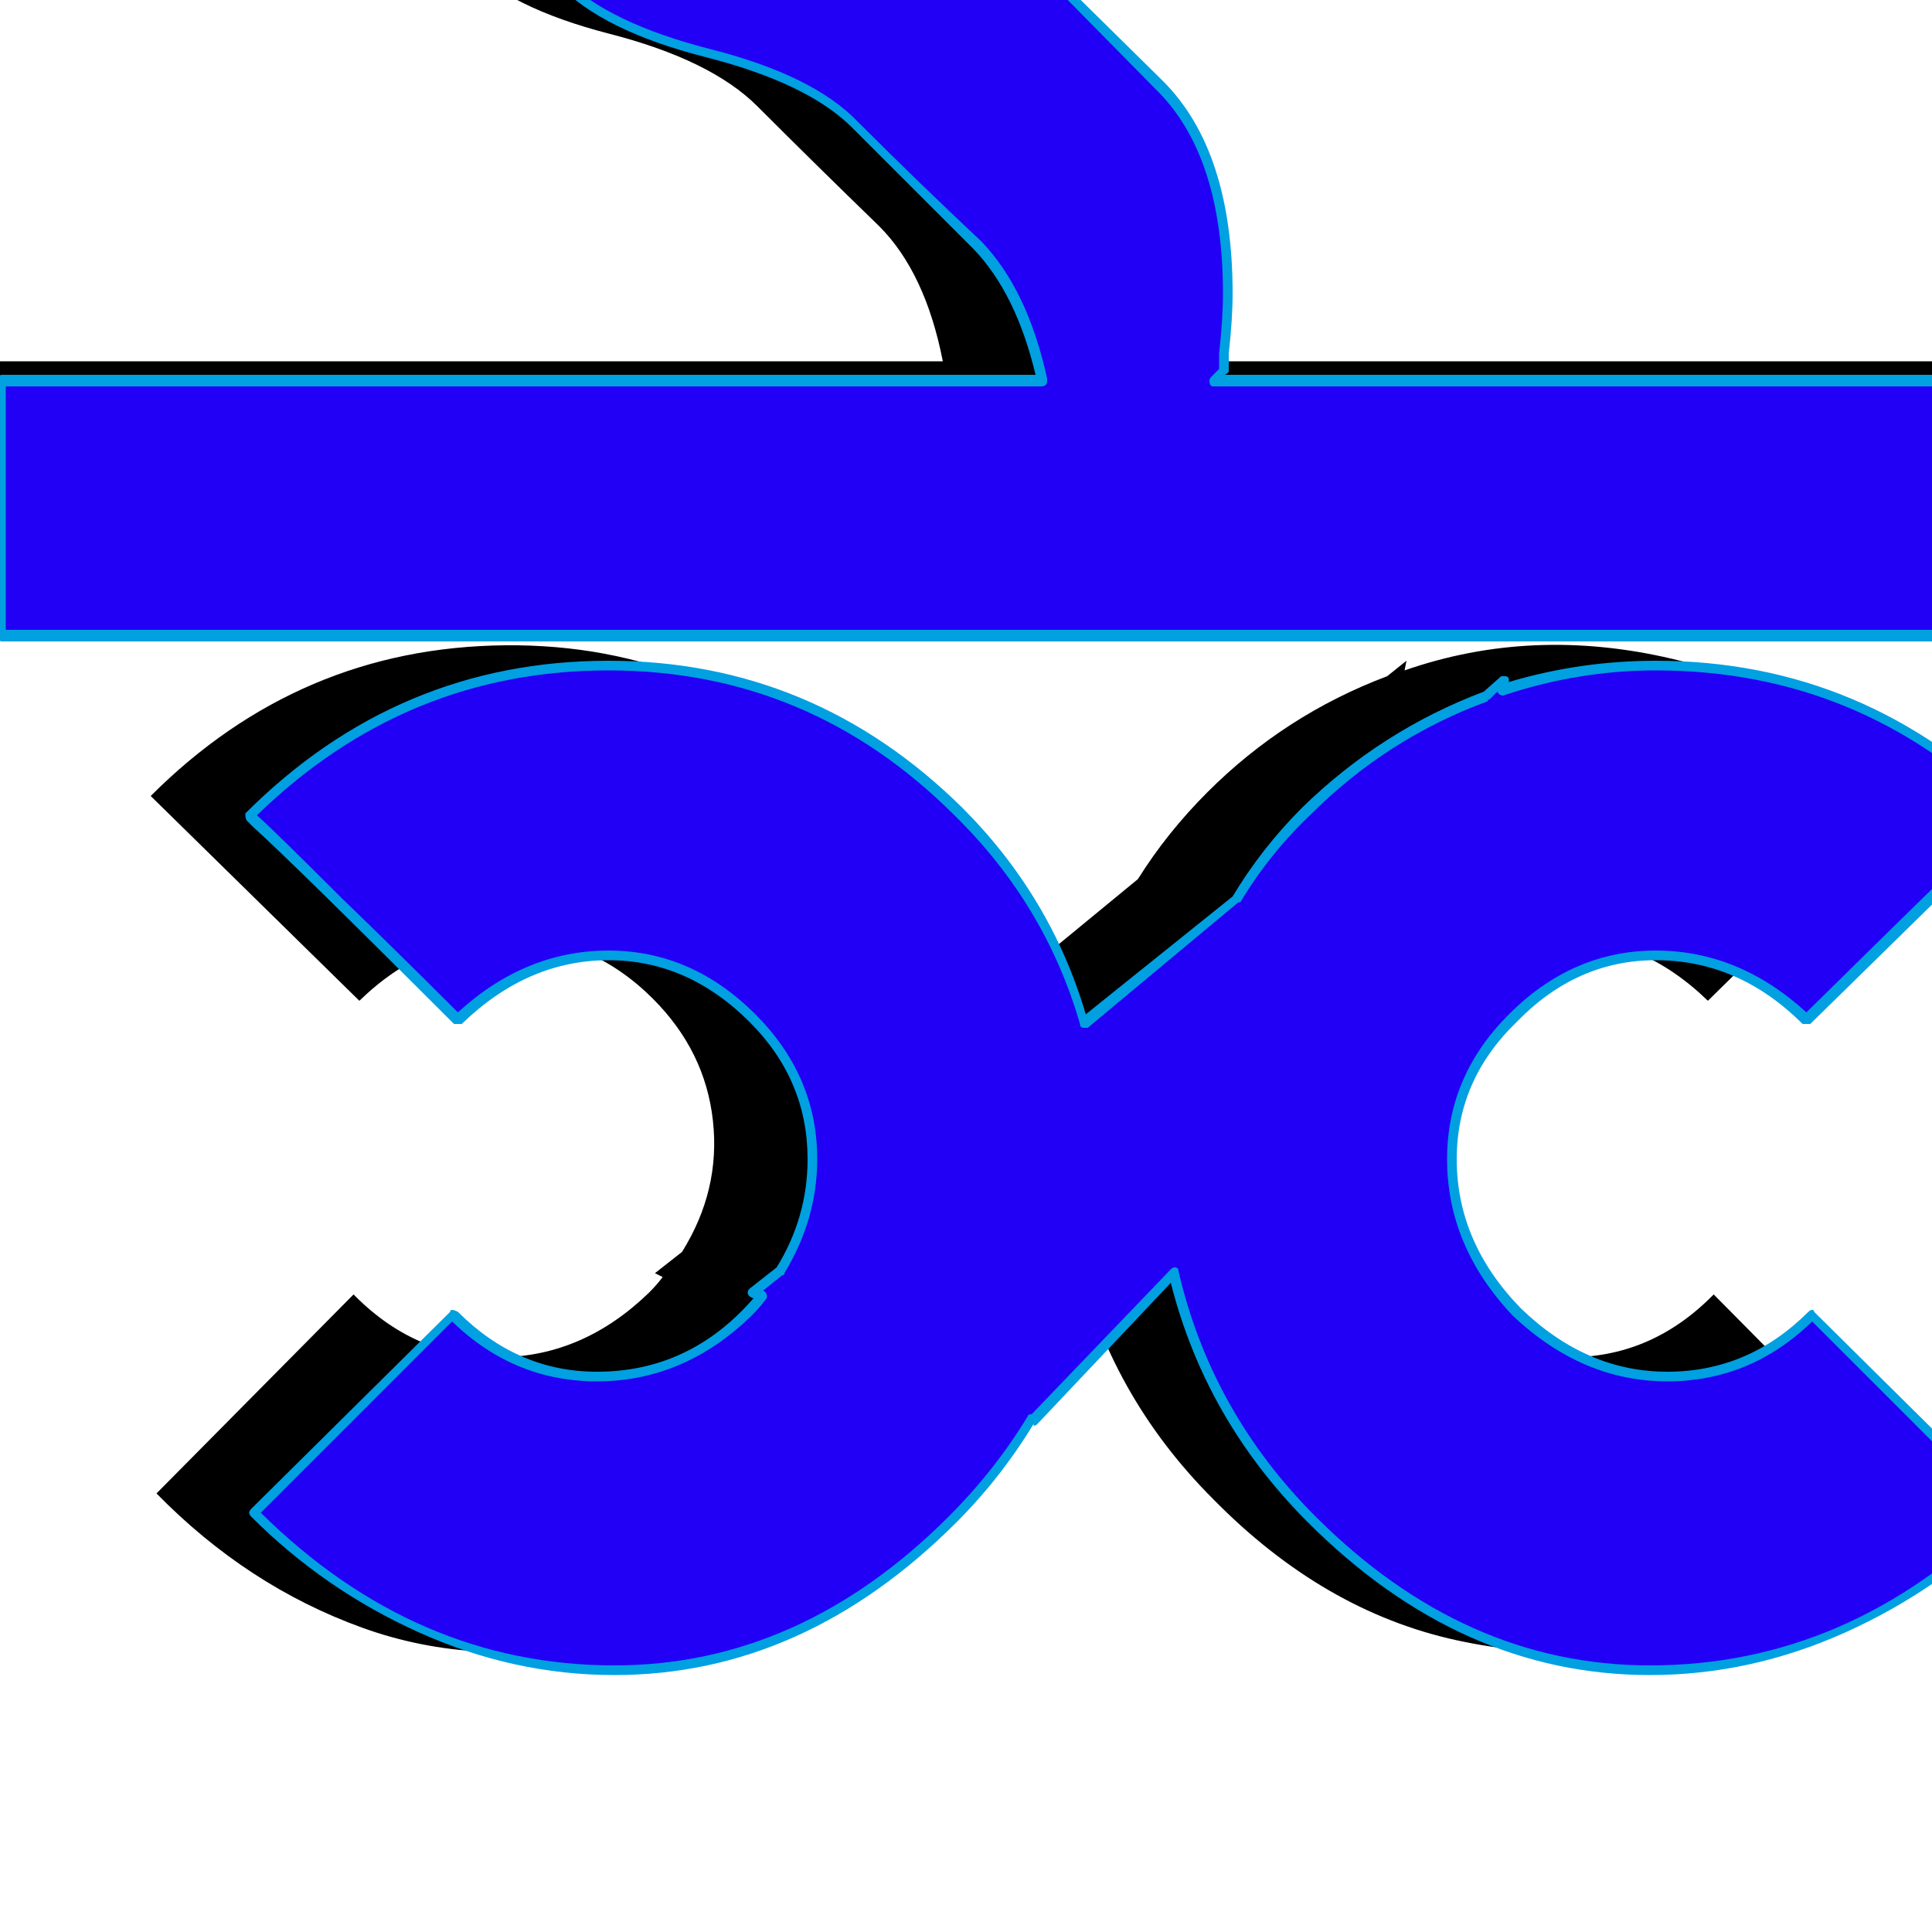 <svg xmlns="http://www.w3.org/2000/svg" viewBox="0 -1000 1000 1000">
	<path fill="#000000" d="M1027 -813V-681H-50V-813H488Q479 -859 455 -883Q423 -914 392 -945Q368 -969 315.5 -982.5Q263 -996 240 -1020Q224 -1035 213.5 -1065Q203 -1095 201 -1118L199 -1140L287 -1228Q288 -1219 290 -1203.5Q292 -1188 303.5 -1154.5Q315 -1121 331 -1105Q353 -1083 404.5 -1071Q456 -1059 479 -1037L480 -1035L481 -1034L483 -1032L484 -1031L486 -1029L487 -1028L488 -1027L490 -1025L491 -1024L492 -1023L494 -1022L495 -1020L496 -1019L497 -1018L498 -1017L500 -1016L501 -1015L502 -1013L503 -1012L504 -1011L505 -1010L506 -1009L507 -1008L508 -1007L509 -1006L510 -1005L511 -1004L512 -1003L513 -1002L514 -1001L515 -1000L516 -999L517 -998L518 -997L519 -996L521 -994H522V-993L523 -992L524 -991L525 -990L526 -989L527 -988L528 -987L529 -986H530V-985L531 -984L532 -983L533 -982L534 -981H535V-980L536 -979L537 -978L538 -977L539 -976L540 -975L541 -974L542 -973L543 -972L544 -971H545L546 -970L547 -969L548 -968L549 -966Q563 -952 571.5 -931.5Q580 -911 582 -892Q584 -873 584 -856Q584 -839 583 -828.5Q582 -818 582 -818L577 -813ZM186 -482L78 -588Q155 -665 261.5 -666Q368 -667 445 -590Q492 -543 510 -480L589 -545Q604 -569 625 -590Q665 -630 718 -650L728 -658L727 -653Q793 -676 865.5 -659Q938 -642 992 -588L884 -482Q850 -515 807 -515Q764 -515 732 -483Q700 -451 700.5 -408Q701 -365 734 -331Q768 -298 811 -297.5Q854 -297 886 -329Q886 -329 887 -330L989 -227Q942 -179 882.5 -157.5Q823 -136 754 -151Q685 -166 628 -224Q574 -278 557 -351L484 -275L483 -276Q466 -247 442 -224Q385 -166 316 -151Q247 -136 187.5 -157.5Q128 -179 81 -227L183 -330Q184 -329 184 -329Q216 -297 259 -297.5Q302 -298 336 -331Q340 -335 343 -339L339 -341L353 -352Q373 -384 369 -420Q365 -456 338 -483Q306 -515 263 -515Q220 -515 186 -482Z"/>
	<path fill="#2200f5" d="M1077 -803V-671H0V-803H538Q529 -849 505 -873Q473 -904 442 -935Q418 -959 365.5 -972.5Q313 -986 290 -1010Q274 -1025 263.5 -1055Q253 -1085 251 -1108L249 -1130L337 -1218Q338 -1209 340 -1193.5Q342 -1178 353.5 -1144.5Q365 -1111 381 -1095Q403 -1073 454.5 -1061Q506 -1049 529 -1027L599 -956Q613 -942 621.5 -921.5Q630 -901 632 -882Q634 -863 634 -846Q634 -829 633 -818.5Q632 -808 632 -808L627 -803ZM236 -472L128 -578Q205 -655 311.5 -656Q418 -657 495 -580Q542 -533 560 -470L639 -535Q654 -559 675 -580Q715 -620 768 -640L778 -648L777 -643Q843 -666 915.5 -649Q988 -632 1042 -578L934 -472Q900 -505 857 -505Q814 -505 782 -473Q750 -441 750.5 -398Q751 -355 784 -321Q818 -288 861 -287.5Q904 -287 936 -319Q936 -319 937 -320L1039 -217Q992 -169 932.5 -147.5Q873 -126 804 -141Q735 -156 678 -214Q624 -268 607 -341L534 -265L533 -266Q516 -237 492 -214Q435 -156 366 -141Q297 -126 237.5 -147.5Q178 -169 131 -217L233 -320Q234 -319 234 -319Q266 -287 309 -287.5Q352 -288 386 -321Q390 -325 393 -329L389 -331L403 -342Q423 -374 419 -410Q415 -446 388 -473Q356 -505 313 -505Q270 -505 236 -472Z"/>
	<path fill="#00a0e1" d="M1075 -674V-800H628Q626 -800 626 -803Q626 -804 627 -805L631 -809Q631 -809 631 -810Q631 -811 631 -817Q633 -835 633 -848Q633 -920 598 -954L528 -1025Q505 -1047 454 -1059Q403 -1071 380 -1093Q346 -1127 336 -1213L252 -1129Q259 -1044 292 -1011Q315 -988 368 -974.5Q421 -961 444 -937Q476 -905 508 -875Q532 -850 542 -804V-803Q542 -800 539 -800H3V-674ZM1081 -803V-671Q1081 -668 1078 -668H1Q-1 -668 -1 -671V-803Q-1 -806 1 -806H536Q526 -848 504 -871Q473 -902 441 -934Q418 -957 365 -970.5Q312 -984 289 -1008Q273 -1024 262.5 -1056Q252 -1088 249.5 -1106Q247 -1124 247 -1130Q247 -1131 248 -1132L336 -1220Q337 -1221 338 -1221Q340 -1221 340 -1218Q341 -1209 343.5 -1193.5Q346 -1178 357 -1145.5Q368 -1113 384 -1097Q406 -1075 457 -1063Q508 -1051 531 -1028L602 -958Q638 -922 638 -848Q638 -835 636 -817Q636 -811 636 -810V-809Q636 -809 636 -808Q636 -807 634 -806H1078Q1081 -806 1081 -803ZM315 -508Q358 -508 391 -475Q423 -443 423 -400Q423 -369 406 -341Q406 -340 405 -340L395 -332Q397 -331 397 -329Q397 -328 396 -327Q393 -323 389 -319Q354 -285 309 -285Q266 -285 234 -316L135 -217Q215 -138 318 -138Q414 -138 491 -215Q515 -239 532 -267Q532 -268 534 -268L606 -343Q607 -344 608 -344Q610 -344 610 -342Q627 -269 681 -215Q758 -138 854 -138Q957 -138 1037 -217L938 -316Q906 -285 863 -285Q819 -285 783 -319Q749 -355 749 -400Q749 -443 781 -475Q814 -508 857 -508Q900 -508 935 -476Q1003 -543 1030 -569Q1036 -575 1039 -578Q963 -653 857 -653Q817 -653 778 -640Q776 -640 775 -642L771 -638Q770 -638 770 -637Q718 -618 678 -578Q657 -558 642 -533Q642 -533 641 -533L563 -468Q562 -468 561 -468Q559 -468 559 -470Q541 -532 494 -578Q419 -653 315 -653Q210 -653 133 -578Q141 -571 177 -535Q204 -509 237 -476Q272 -508 315 -508ZM127 -578Q127 -579 127 -579Q206 -658 315 -658Q421 -658 498 -582Q544 -536 562 -475L638 -536Q653 -561 674 -582Q715 -622 768 -642L777 -650Q778 -650 779 -650Q781 -650 781 -648Q781 -648 781 -647Q818 -658 857 -658Q966 -658 1045 -579Q1046 -579 1046 -578Q1046 -575 1043 -575L1041 -572L937 -470Q936 -470 935 -470Q934 -470 933 -470Q900 -503 857 -503Q816 -503 785 -471Q754 -441 754 -400Q754 -357 787 -323Q821 -290 863 -290Q905 -290 936 -321Q937 -322 938 -322Q939 -322 939 -321L1042 -219Q1043 -218 1043 -217Q1043 -216 1042 -215Q1004 -177 955 -155Q906 -133 854 -133Q756 -133 677 -212Q624 -265 606 -336L537 -263Q536 -262 535 -262V-263Q518 -235 495 -212Q416 -133 318 -133Q266 -133 217 -155Q168 -177 130 -215Q129 -216 129 -217Q129 -218 130 -219L233 -321Q233 -322 234 -322Q235 -322 237 -321Q268 -290 309 -290Q357 -290 390 -328Q387 -329 387 -331Q387 -332 388 -333L402 -344Q418 -370 418 -400Q418 -441 388 -471Q356 -503 315 -503Q273 -503 239 -470Q238 -470 237 -470Q236 -470 235 -470Q151 -554 131 -572Q129 -574 128 -575Q127 -576 127 -578Z"/>
</svg>